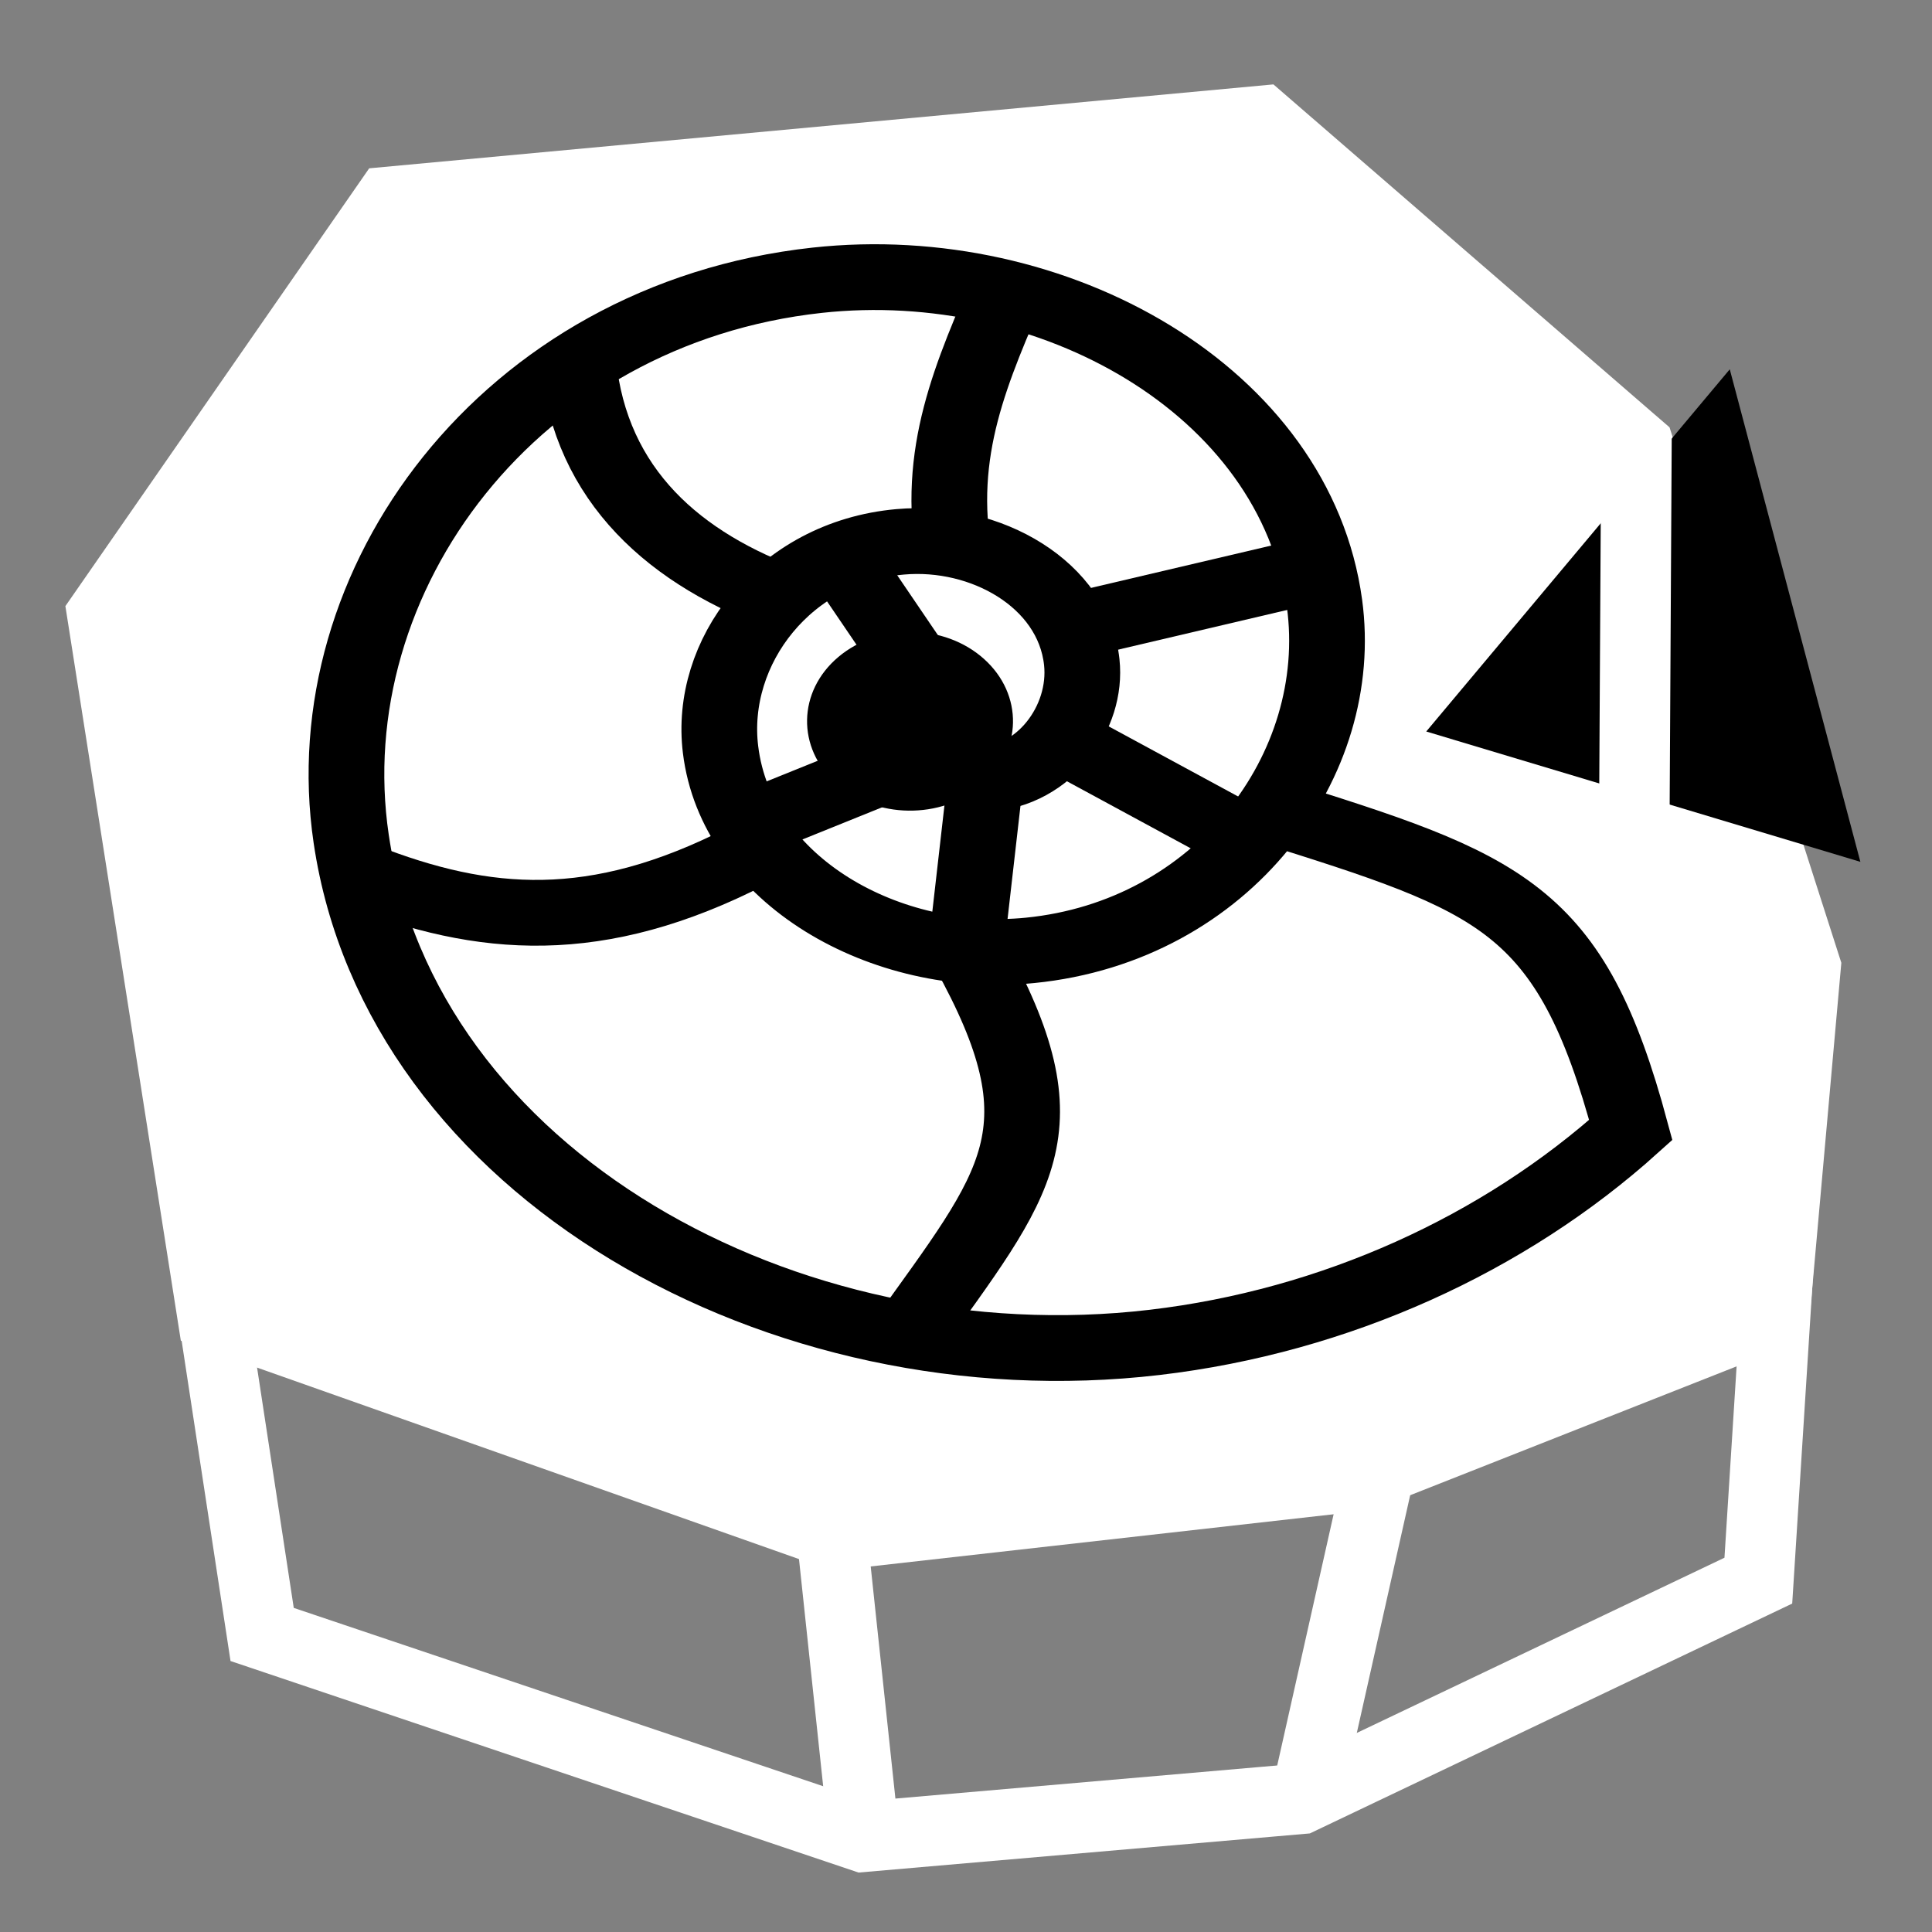 <svg viewBox="0 0 512 512" xmlns="http://www.w3.org/2000/svg">

<rect x="0" y="0" width="512" height="512" fill="#808080" stroke="none"/>

<g transform="matrix(18.689,0,0,18.689,-8406.795,-42866.834)">
<path d="m 455.061 2296.08 -4.308 6.208 1.637 10.416 9.235 3.263 7.674 -0.865 6.161 -2.432 0.476 -5.324 -2.436 -7.593 -5.617 -4.863 z" fill="#fff"/>
<path d="m 452.708 2311.4 0.835 5.47 8.518 2.869 6.205 -0.538 6.493 -3.094 0.286 -4.507" fill="none" stroke="#fff"/>
<path d="m 462.066 2319.63 -0.465 -4.369" fill="none" stroke="#fff"/>
<g stroke="#000" stroke-width="1.073" transform="matrix(.998,-.061,.07,.867,-161.797,332.58)">
<path d="m 464.575 2310.23 c 1.197 3.002 0.439 3.748 -1.334 6.205" fill="none" stroke="#000" stroke-width="1.073"/>
<path d="m 461.757 2308.32 c -2.255 1.191 -3.854 0.989 -5.536 0.12" fill="none" stroke="#000" stroke-width="1.073"/>
<path d="m 462.437 2304.31 c -1.564 -0.775 -2.679 -2.062 -2.71 -4.092" fill="none" stroke="#000" stroke-width="1.073"/>
<path d="m 464.824 2303.79 c -0.149 -1.75 0.439 -2.994 1.146 -4.53" fill="none" stroke="#000" stroke-width="1.073"/>
<path d="m 466.627 2304.97 3.169 -0.622" fill="none" stroke="#000" stroke-width="1.073"/>
<path d="m 466.232 2306.92 2.646 1.92" fill="none" stroke="#000" stroke-width="1.073"/>
<path d="m 464.538 2310.17 0.471 -2.762 c 0.828 0.013 1.515 -0.883 1.494 -1.804 -0.029 -1.272 -1.211 -2.176 -2.429 -2.138 -1.659 0.052 -2.836 1.605 -2.778 3.202 0.077 2.149 2.084 3.667 4.147 3.576 2.747 -0.121 4.685 -2.703 4.559 -5.355 -0.167 -3.494 -3.44 -5.947 -6.804 -5.763 -4.389 0.241 -7.472 4.381 -7.226 8.629 0.318 5.493 5.483 9.334 10.785 8.993 2.581 -0.166 5.054 -1.253 6.974 -2.983 -0.597 -3.715 -1.55 -4.142 -4.763 -5.564" fill="none" stroke="#000" stroke-width="1.073"/>
<path d="m 170.121 2016.13 c 0 0.923 -0.749 1.672 -1.672 1.672 s -1.672 -0.749 -1.672 -1.672 0.749 -1.672 1.672 -1.672 1.672 0.749 1.672 1.672 z" stroke="none" transform="matrix(.562,.668,-.668,.562,1716.114,1060.806)"/>
<path d="m 464.127 2306.96 -2.48 0.947" fill="none" stroke="#000" stroke-width="1.073"/>
<path d="m 463.25 2303.72 1.084 2.171" fill="none" stroke="#000" stroke-width="1.073"/>
</g>
<path d="m 468.368 2319.09 1.101 -4.904" fill="none" stroke="#fff"/>
<path d="m 474.354 2298.93 -4.304 5.136 6.156 1.848"/>
<path d="m 473.031 2299.89 -0.031 5.531" fill="none" stroke="#fff"/>
</g>
</svg>
